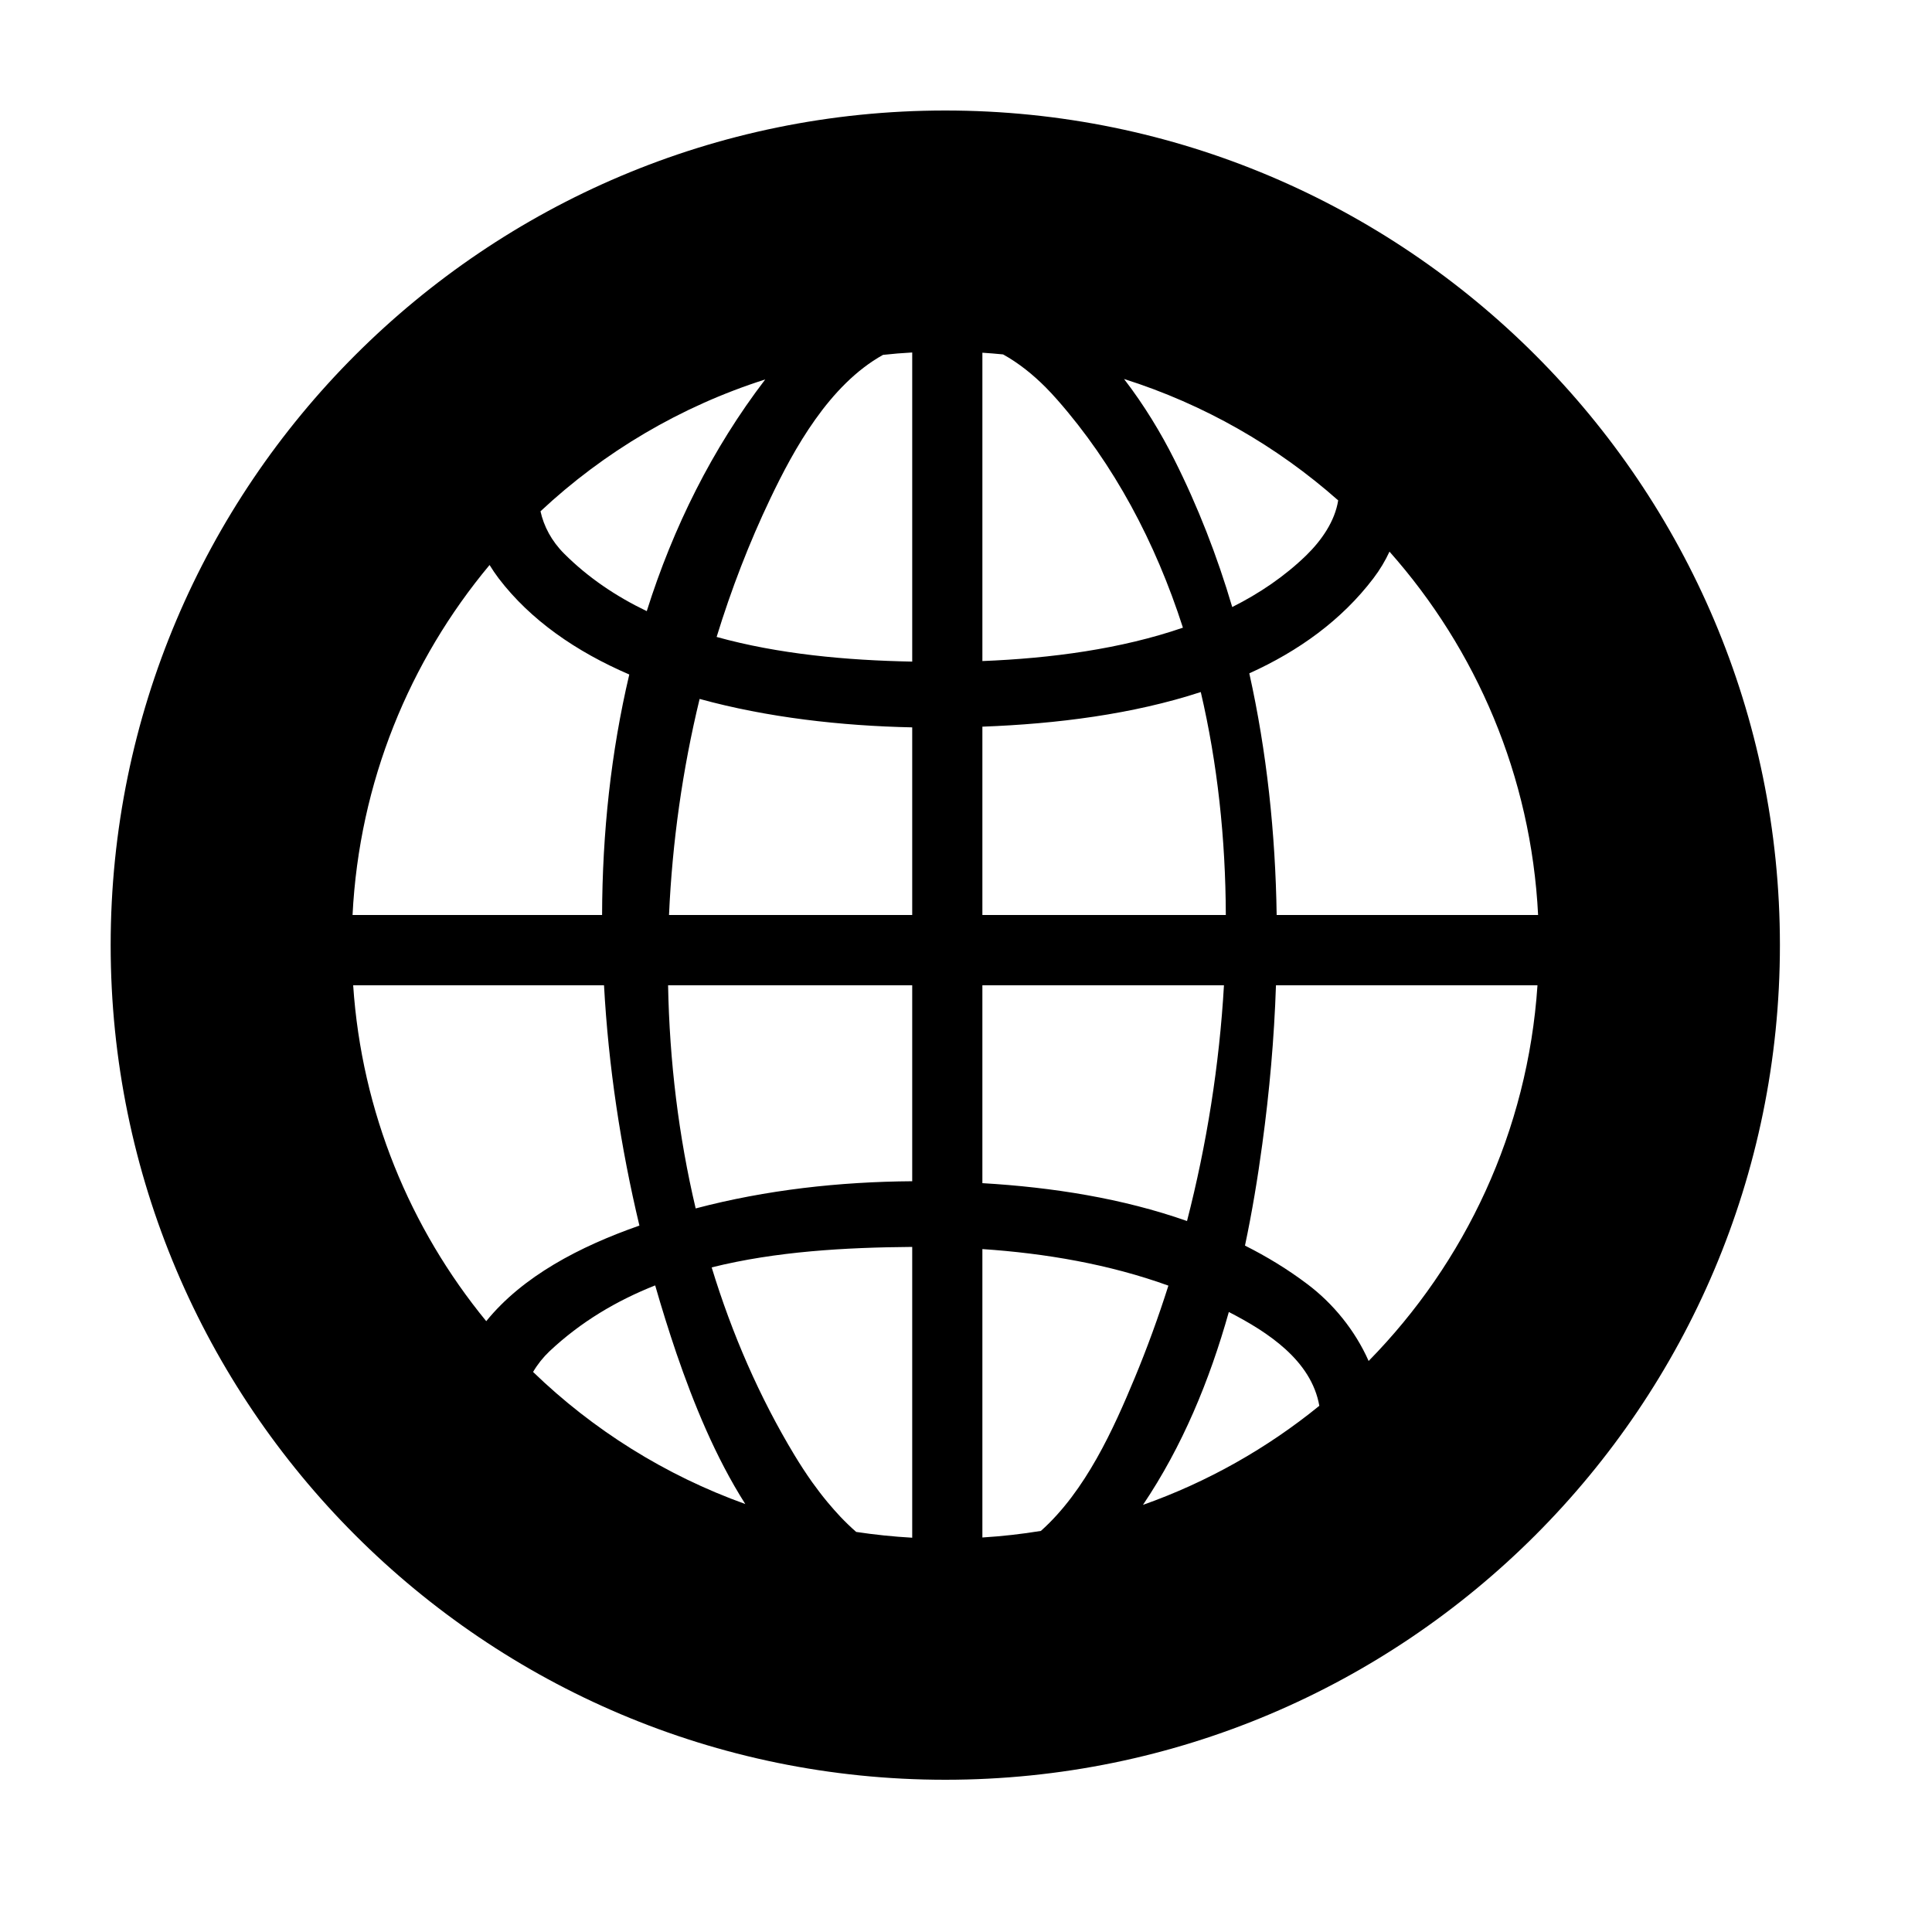 <?xml version="1.0" encoding="UTF-8" standalone="no"?><!DOCTYPE svg PUBLIC "-//W3C//DTD SVG 1.1//EN" "http://www.w3.org/Graphics/SVG/1.1/DTD/svg11.dtd"><svg width="100%" height="100%" viewBox="0 0 25 25" version="1.1" xmlns="http://www.w3.org/2000/svg" xmlns:xlink="http://www.w3.org/1999/xlink" xml:space="preserve" xmlns:serif="http://www.serif.com/" style="fill-rule:evenodd;clip-rule:evenodd;stroke-linejoin:round;stroke-miterlimit:1.414;"><rect id="globe" x="0.232" y="0.23" width="24" height="24" style="fill:none;"/><path d="M12.232,1.43c5.961,0 10.8,4.839 10.8,10.8c0,5.96 -4.839,10.8 -10.8,10.8c-5.96,0 -10.8,-4.84 -10.8,-10.8c0,-5.961 4.84,-10.8 10.8,-10.8Zm-0.428,14.705l-0.002,0c-0.863,0.007 -1.759,0.057 -2.593,0.265c0.263,0.861 0.619,1.68 1.072,2.43c0.072,0.119 0.148,0.236 0.228,0.349c0.064,0.089 0.13,0.176 0.2,0.26c0.054,0.065 0.11,0.128 0.167,0.189c0.064,0.067 0.132,0.133 0.203,0.195c0.238,0.036 0.48,0.061 0.725,0.075l0,-3.763Zm0.908,0.028l0,3.732c0.256,-0.016 0.508,-0.044 0.757,-0.085c0.58,-0.517 0.942,-1.325 1.213,-1.977c0.161,-0.387 0.307,-0.788 0.437,-1.197c-0.767,-0.277 -1.59,-0.418 -2.407,-0.473Zm3.189,0.814c-0.25,0.889 -0.602,1.74 -1.111,2.496c0.837,-0.296 1.607,-0.733 2.282,-1.282c-0.103,-0.587 -0.667,-0.955 -1.171,-1.214Zm-7.423,-0.344c-0.5,0.198 -0.963,0.472 -1.368,0.853c-0.082,0.078 -0.154,0.168 -0.212,0.267c0.776,0.75 1.71,1.337 2.746,1.709c-0.387,-0.609 -0.668,-1.3 -0.891,-1.95c-0.098,-0.289 -0.19,-0.583 -0.275,-0.879Zm11.417,-3.884l-3.384,0c-0.023,0.688 -0.084,1.376 -0.177,2.056c-0.059,0.438 -0.132,0.878 -0.224,1.313c0.283,0.142 0.552,0.306 0.804,0.496c0.334,0.25 0.621,0.601 0.796,0.997c1.248,-1.271 2.059,-2.973 2.185,-4.862Zm-12.079,0l-3.246,0c0.11,1.644 0.738,3.147 1.722,4.347c0.473,-0.583 1.21,-0.967 1.982,-1.237c-0.243,-1.017 -0.401,-2.065 -0.458,-3.11Zm8.022,0l-3.126,0l0,2.561c0.905,0.053 1.813,0.196 2.648,0.49c0.255,-0.991 0.419,-2.022 0.478,-3.051Zm-4.034,2.536l0,-2.536l-3.159,0c0.018,0.98 0.136,1.953 0.357,2.888c0.913,-0.241 1.862,-0.345 2.802,-0.352Zm-5.469,-7.974c-1.035,1.24 -1.687,2.811 -1.773,4.529l3.229,0c0.003,-1.061 0.115,-2.109 0.352,-3.112c-0.687,-0.296 -1.277,-0.702 -1.691,-1.245c-0.041,-0.055 -0.081,-0.113 -0.117,-0.172Zm9.203,1.644c-0.878,0.287 -1.861,0.412 -2.826,0.448l0,2.437l3.15,0c-0.003,-0.988 -0.108,-1.962 -0.324,-2.885Zm2.442,-1.817c-0.054,0.117 -0.123,0.233 -0.208,0.345c-0.412,0.542 -0.967,0.941 -1.606,1.23c0.226,1.015 0.338,2.067 0.354,3.127l3.383,0c-0.09,-1.8 -0.801,-3.437 -1.923,-4.702Zm-8.927,1.906c-0.221,0.911 -0.354,1.853 -0.396,2.796l3.147,0l0,-2.428c-0.921,-0.019 -1.879,-0.128 -2.751,-0.368Zm2.751,-4.483c-0.127,0.007 -0.253,0.017 -0.378,0.031c-0.697,0.388 -1.154,1.221 -1.459,1.861c-0.273,0.572 -0.504,1.171 -0.694,1.789c0.8,0.222 1.678,0.303 2.531,0.319l0,-4Zm0.908,0.003l0,3.99c0.888,-0.035 1.794,-0.156 2.595,-0.432c-0.356,-1.106 -0.891,-2.113 -1.626,-2.949c-0.048,-0.055 -0.098,-0.108 -0.149,-0.16c-0.162,-0.163 -0.348,-0.314 -0.552,-0.427c-0.089,-0.009 -0.178,-0.016 -0.268,-0.022Zm-2.81,0.346c-1.096,0.349 -2.087,0.938 -2.908,1.706c0.043,0.194 0.142,0.384 0.306,0.548c0.309,0.309 0.671,0.553 1.069,0.744c0.342,-1.084 0.846,-2.099 1.533,-2.998Zm4.643,-0.006c0.261,0.339 0.479,0.701 0.648,1.038c0.308,0.612 0.557,1.253 0.752,1.913c0.355,-0.178 0.678,-0.398 0.955,-0.666c0.201,-0.196 0.373,-0.443 0.416,-0.714c-0.794,-0.703 -1.735,-1.243 -2.771,-1.571Z"/></svg>